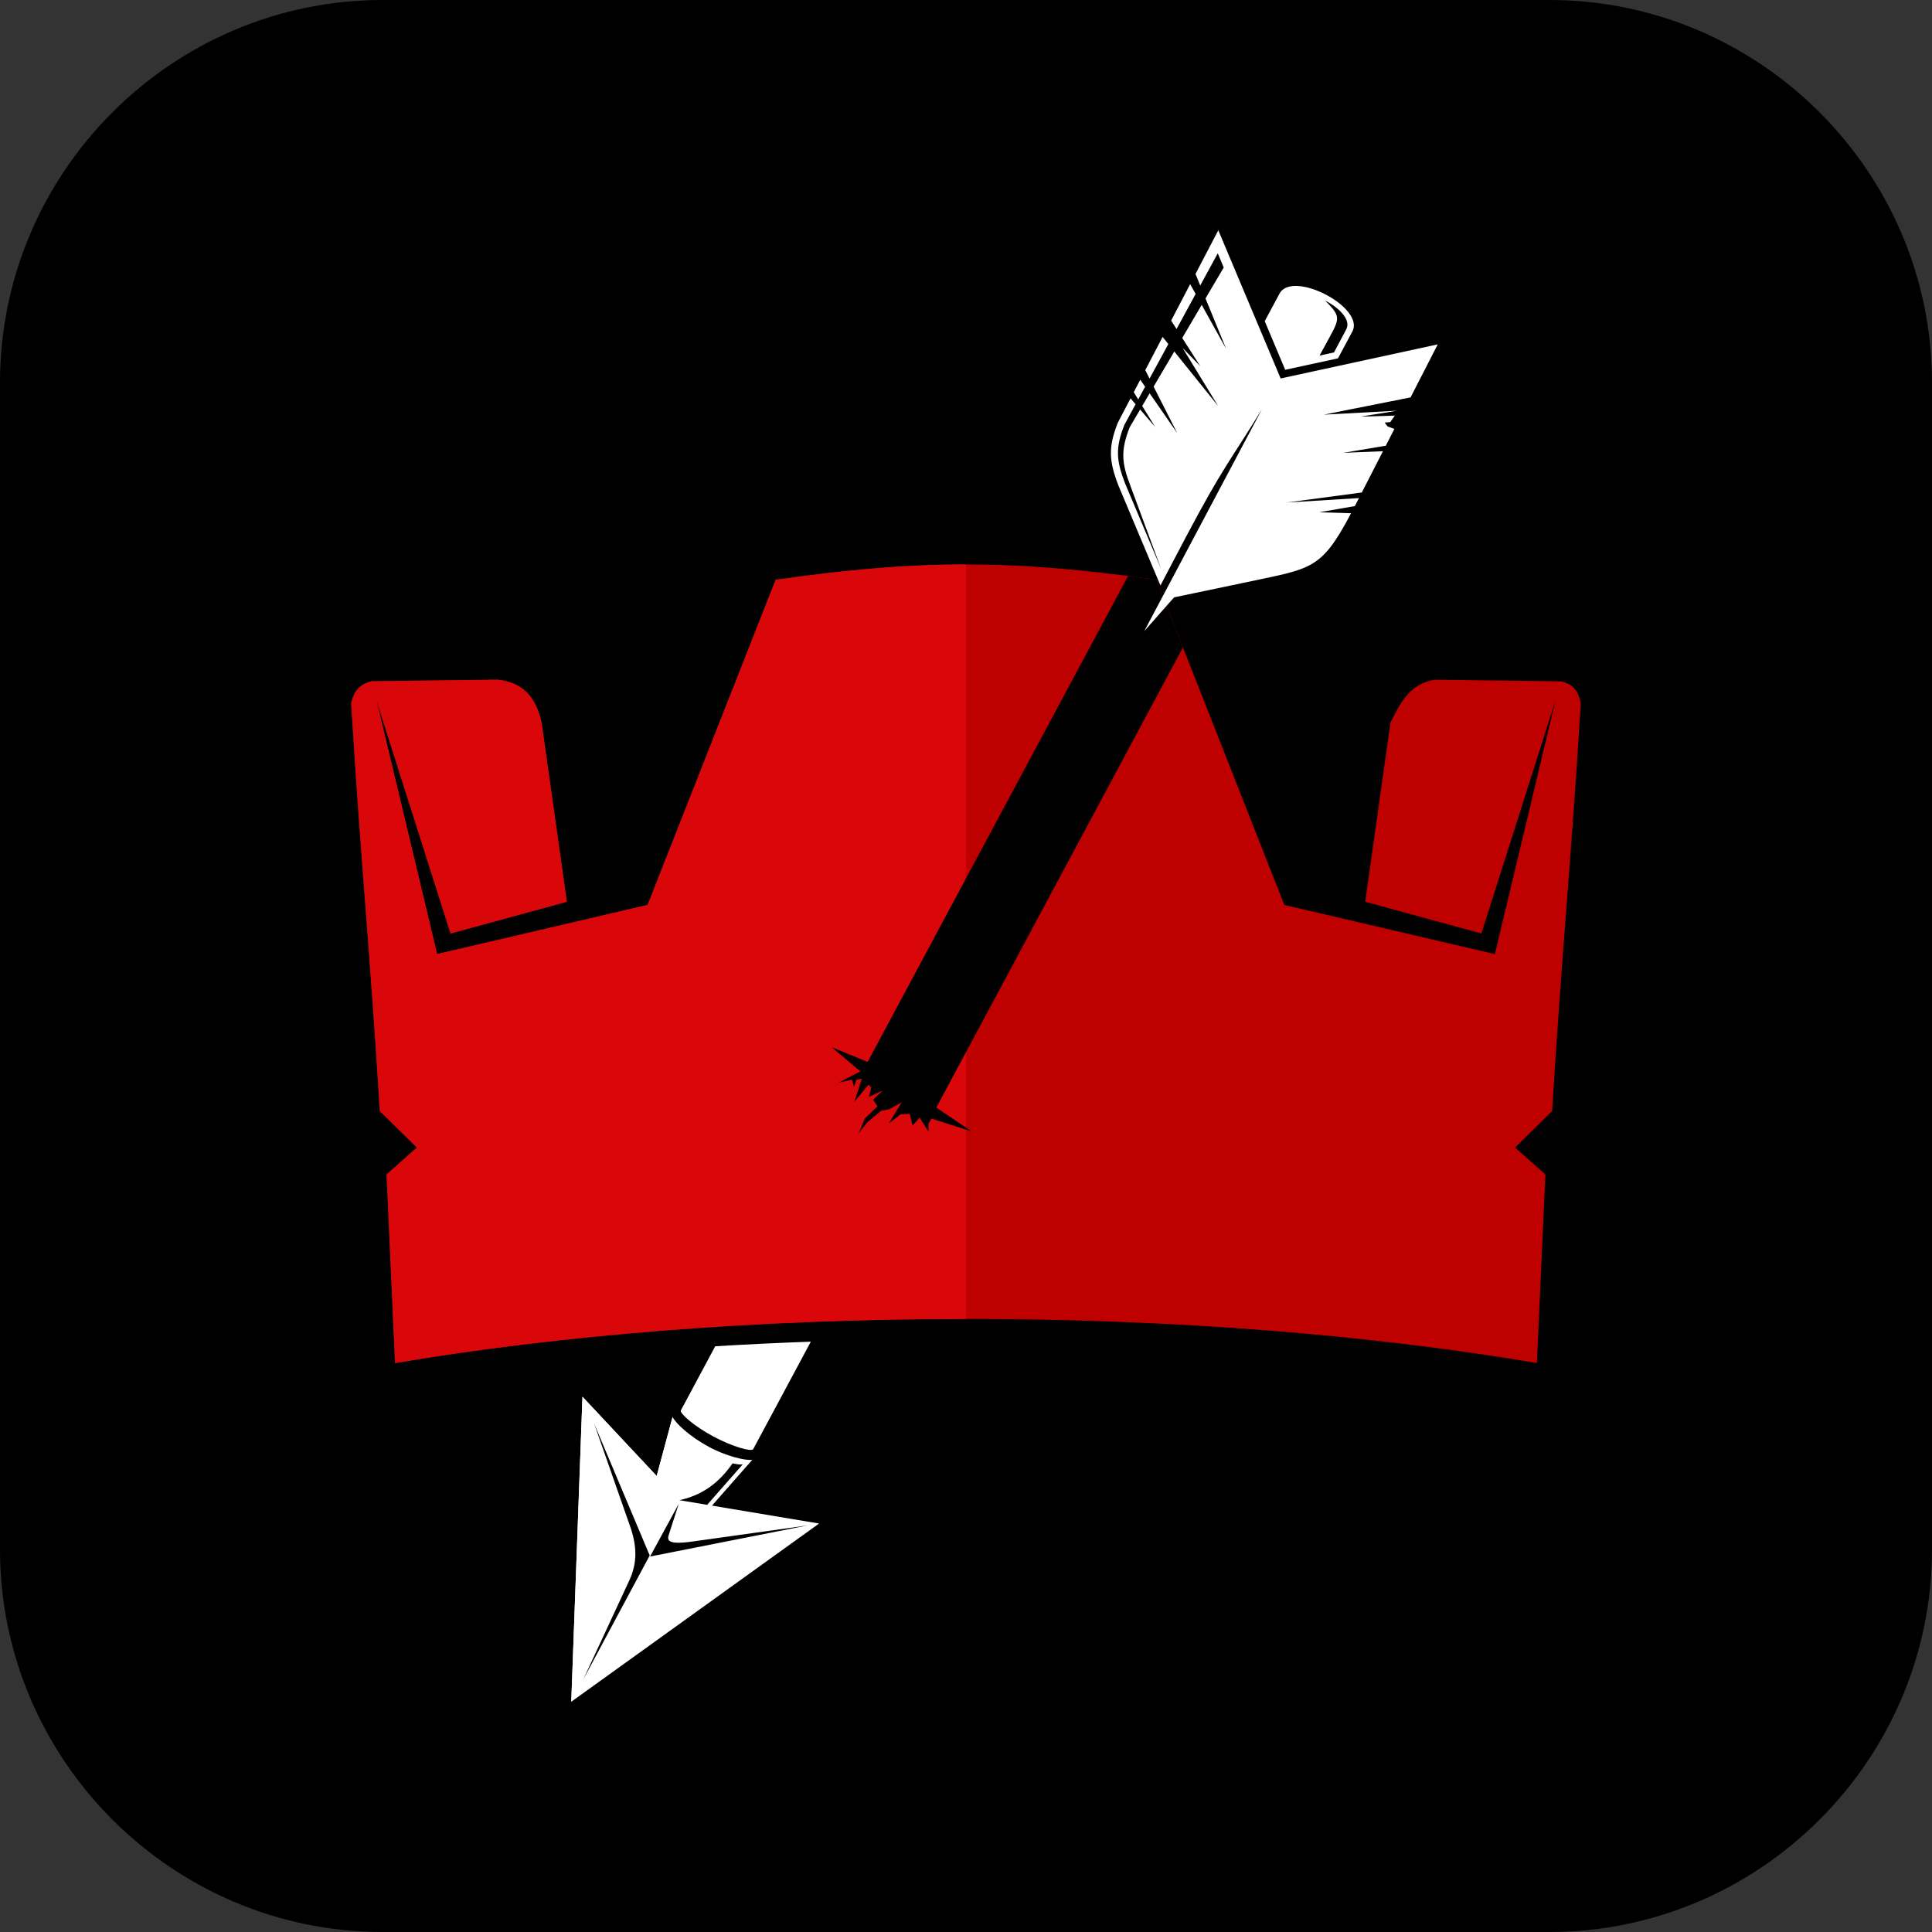 <?xml version="1.0" encoding="UTF-8"?>
<!DOCTYPE svg PUBLIC "-//W3C//DTD SVG 1.1//EN" "http://www.w3.org/Graphics/SVG/1.1/DTD/svg11.dtd">
<!-- Creator: CorelDRAW -->
<svg xmlns="http://www.w3.org/2000/svg" xml:space="preserve" width="147.081mm" height="147.081mm" style="shape-rendering:geometricPrecision; text-rendering:geometricPrecision; image-rendering:optimizeQuality; fill-rule:evenodd; clip-rule:evenodd"
viewBox="0 0 147.081 147.081"
 xmlns:xlink="http://www.w3.org/1999/xlink">
 <rect x="0" y="0" width="147.081" height="147.081" fill="#333333" stroke="none"/>
 <defs>
  <style type="text/css">
   <![CDATA[
    .fil0 {fill:black}
    .fil1 {fill:#BF0000}
    .fil2 {fill:#D90709}
    .fil3 {fill:white}
   ]]>
  </style>
 </defs>
 <g id="Layer_x0020_1">
  <path class="fil0" d="M29.122 0l88.836 0c16.017,0 29.122,13.105 29.122,29.122l0 88.836c0,16.017 -13.105,29.122 -29.122,29.122l-88.836 0c-16.017,0 -29.122,-13.105 -29.122,-29.122l0 -88.836c0,-16.017 13.105,-29.122 29.122,-29.122z"/>
  <path class="fil1" d="M89.122 46.912l8.653 21.98c5.343,1.248 10.686,2.495 16.028,3.743 1.539,-6.44 3.078,-12.88 4.617,-19.319 -1.881,5.916 -3.761,11.833 -5.642,17.75 -2.949,-0.805 -5.898,-1.61 -8.847,-2.415 0.641,-4.548 1.282,-9.096 1.923,-13.644 0.732,-1.419 1.387,-2.904 3.334,-3.26 3.206,0.04 6.411,0.08 9.617,0.121 0.773,0.143 1.361,0.586 1.538,1.69 -0.727,11.954 -1.453,19.073 -2.18,31.026 -0.941,0.926 -1.881,1.852 -2.821,2.777 0.769,0.684 1.538,1.369 2.308,2.052l-0.649 14.354c-12.562,-2.126 -27.471,-3.358 -43.461,-3.358 -15.99,0 -30.899,1.232 -43.461,3.358l-0.648 -14.354c0.769,-0.684 1.538,-1.368 2.308,-2.052 -0.94,-0.926 -1.88,-1.852 -2.821,-2.777 -0.727,-11.954 -1.454,-19.073 -2.18,-31.026 0.168,-0.852 0.61,-1.475 1.539,-1.69 3.205,-0.04 6.411,-0.08 9.617,-0.121 1.596,0.175 2.845,1.001 3.334,3.26 0.641,4.548 1.282,9.096 1.923,13.644 -2.949,0.805 -5.898,1.61 -8.847,2.415 -1.881,-5.917 -3.761,-11.834 -5.642,-17.75 1.539,6.44 3.077,12.88 4.616,19.319 5.343,-1.248 10.686,-2.495 16.028,-3.743 3.248,-8.251 6.497,-16.502 9.745,-24.753 9.696,-1.374 16.29,-1.535 25.256,-0.484 0.516,0.06 1.04,0.124 1.573,0.193 0.701,0.09 1.417,0.187 2.15,0.291l1.092 2.773z"/>
  <path class="fil2" d="M73.54 100.409c-15.99,0 -30.899,1.232 -43.461,3.357l-0.648 -14.353c0.769,-0.684 1.538,-1.368 2.308,-2.053 -0.94,-0.926 -1.881,-1.851 -2.821,-2.777 -0.727,-11.954 -1.453,-19.073 -2.18,-31.026 0.168,-0.852 0.61,-1.476 1.539,-1.69 3.205,-0.04 6.411,-0.081 9.617,-0.121 1.595,0.175 2.845,1.001 3.334,3.26 0.641,4.548 1.282,9.096 1.923,13.644 -2.949,0.805 -5.898,1.61 -8.848,2.415 -1.881,-5.917 -3.761,-11.833 -5.642,-17.75 1.539,6.44 3.077,12.88 4.616,19.319 5.343,-1.248 10.686,-2.495 16.028,-3.743 3.248,-8.251 6.497,-16.502 9.745,-24.753 5.494,-0.778 9.992,-1.167 14.49,-1.167l0 57.438z"/>
  <path class="fil3" d="M51.833 107.371c-0.111,0.207 0.958,1.174 2.479,1.989 1.521,0.815 2.918,1.171 3.029,0.963l4.386 -8.183c-2.463,0.088 -4.892,0.205 -7.279,0.351l-2.615 4.88z"/>
  <path class="fil3" d="M43.49 129.552l18.865 -13.567 -8.152 -1.363 3.068 -3.49c-0.502,0.087 -2.036,-0.286 -3.365,-1.013 -1.342,-0.705 -2.502,-1.775 -2.707,-2.241l-1.207 4.487 -5.65 -6.034 -0.852 23.221z"/>
  <path class="fil3" d="M43.49 129.552l0.852 -23.221 5.65 6.034 1.207 -4.487c0.205,0.466 1.365,1.537 2.707,2.241l-10.416 19.433z"/>
  <path class="fil0" d="M51.715 114.206l2.119 0.355 2.712 -3.085c-0.171,0.03 -0.397,0.013 -0.776,-0.072 -1.061,1.516 -2.323,2.43 -4.055,2.803z"/>
  <path class="fil0" d="M51.672 114.484l-0.705 2.193c-0.153,0.475 -0.412,0.98 1.738,0.679l8.79 -1.23 -12.005 2.37 2.182 -4.013z"/>
  <path class="fil0" d="M44.41 127.841l3.54 -7.614c0.561,-1.284 0.52,-2.448 0.103,-3.788l-2.821 -8.062 4.229 10.038 -5.05 9.427z"/>
  <polygon class="fil0" points="71.28,84.318 73.972,86.133 70.906,85.159 70.678,85.554 70.685,86.149 70.009,85.086 69.47,85.684 69.257,84.793 68.558,84.831 67.651,85.541 68.639,83.925 67.695,84.448 67.068,84.568 66.021,85.442 65.371,86.267 65.85,85.135 66.805,84.225 66.468,83.717 67.211,83.014 66.143,83.507 66.329,82.783 66.114,82.581 65.042,83.87 65.613,82.123 65.191,82.207 65.015,82.745 64.857,82.194 63.816,82.433 65.499,81.565 63.308,79.72 66.052,80.842 67.696,77.774 85.88,43.847 88.03,44.139 89.122,46.912 90.056,49.286 "/>
  <path class="fil3" d="M88.342 44.572l1.951 -3.709c2.808,-5.315 3.382,-5.799 5.78,-9.714l-8.962 16.897 2.272 -2.571 5.083 -1.062c5.374,-1.166 6.029,-0.88 8.391,-5.34l-2.423 -0.075 2.709 -0.471c0.053,-0.103 0.107,-0.206 0.161,-0.313l0.151 -0.296 -5.482 0.336 5.7 -0.762 1.611 -3.142 -3.029 0.124 3.243 -0.541 0.655 -1.278 -0.516 -0.192 -0.226 -0.296 0.424 -0.032 0.35 -0.494 -2.603 0.075 2.792 -0.451 -5.596 0.301 6.606 -1.312 2.071 -4.039 -11.96 2.595 -4.747 -11.28 -1.736 3.325 0.36 0.88 1.335 -2.452 0.454 1.079 -1.387 2.356 1.569 3.834 -1.859 -3.341 -1.482 2.517 1.369 2.141 -1.343 -1.383 2.707 4.422 -3.338 -4.15 -1.574 2.674 1.797 3.537 -2.098 -3.026 -0.567 0.963 0.988 1.603 -1.146 -1.335 -0.791 1.345c-0.701,1.772 -0.622,2.719 0.056,4.478l2.335 6.316 -2.74 -6.498c-0.679,-1.759 -0.758,-2.706 -0.056,-4.478l0.852 -1.564 -0.385 -0.449 -0.968 1.854c-0.758,1.906 -0.66,2.958 0.05,4.797l3.193 7.599zm2.68 -22.194l-0.416 -0.747 -1.448 2.774 0.411 0.643 1.453 -2.669zm-2.077 3.815l-0.437 -0.544 -1.32 2.528 0.327 0.643 1.431 -2.628zm-1.768 3.248l-0.37 -0.534 -0.496 0.95 0.34 0.551 0.526 -0.967z"/>
  <path class="fil3" d="M102.952 25.239c0.984,-1.837 -4.563,-4.72 -5.546,-2.883l-1.123 2.095 1.558 3.701 4.018 -0.872 1.094 -2.041z"/>
  <path class="fil0" d="M101.224 25.663l-0.768 1.406 1.1 -0.239 0.933 -1.757c0.38,-0.716 -0.519,-1.635 -1.602,-2.188 1.134,1.163 1.145,1.299 0.338,2.777z"/>
 </g>
</svg>
